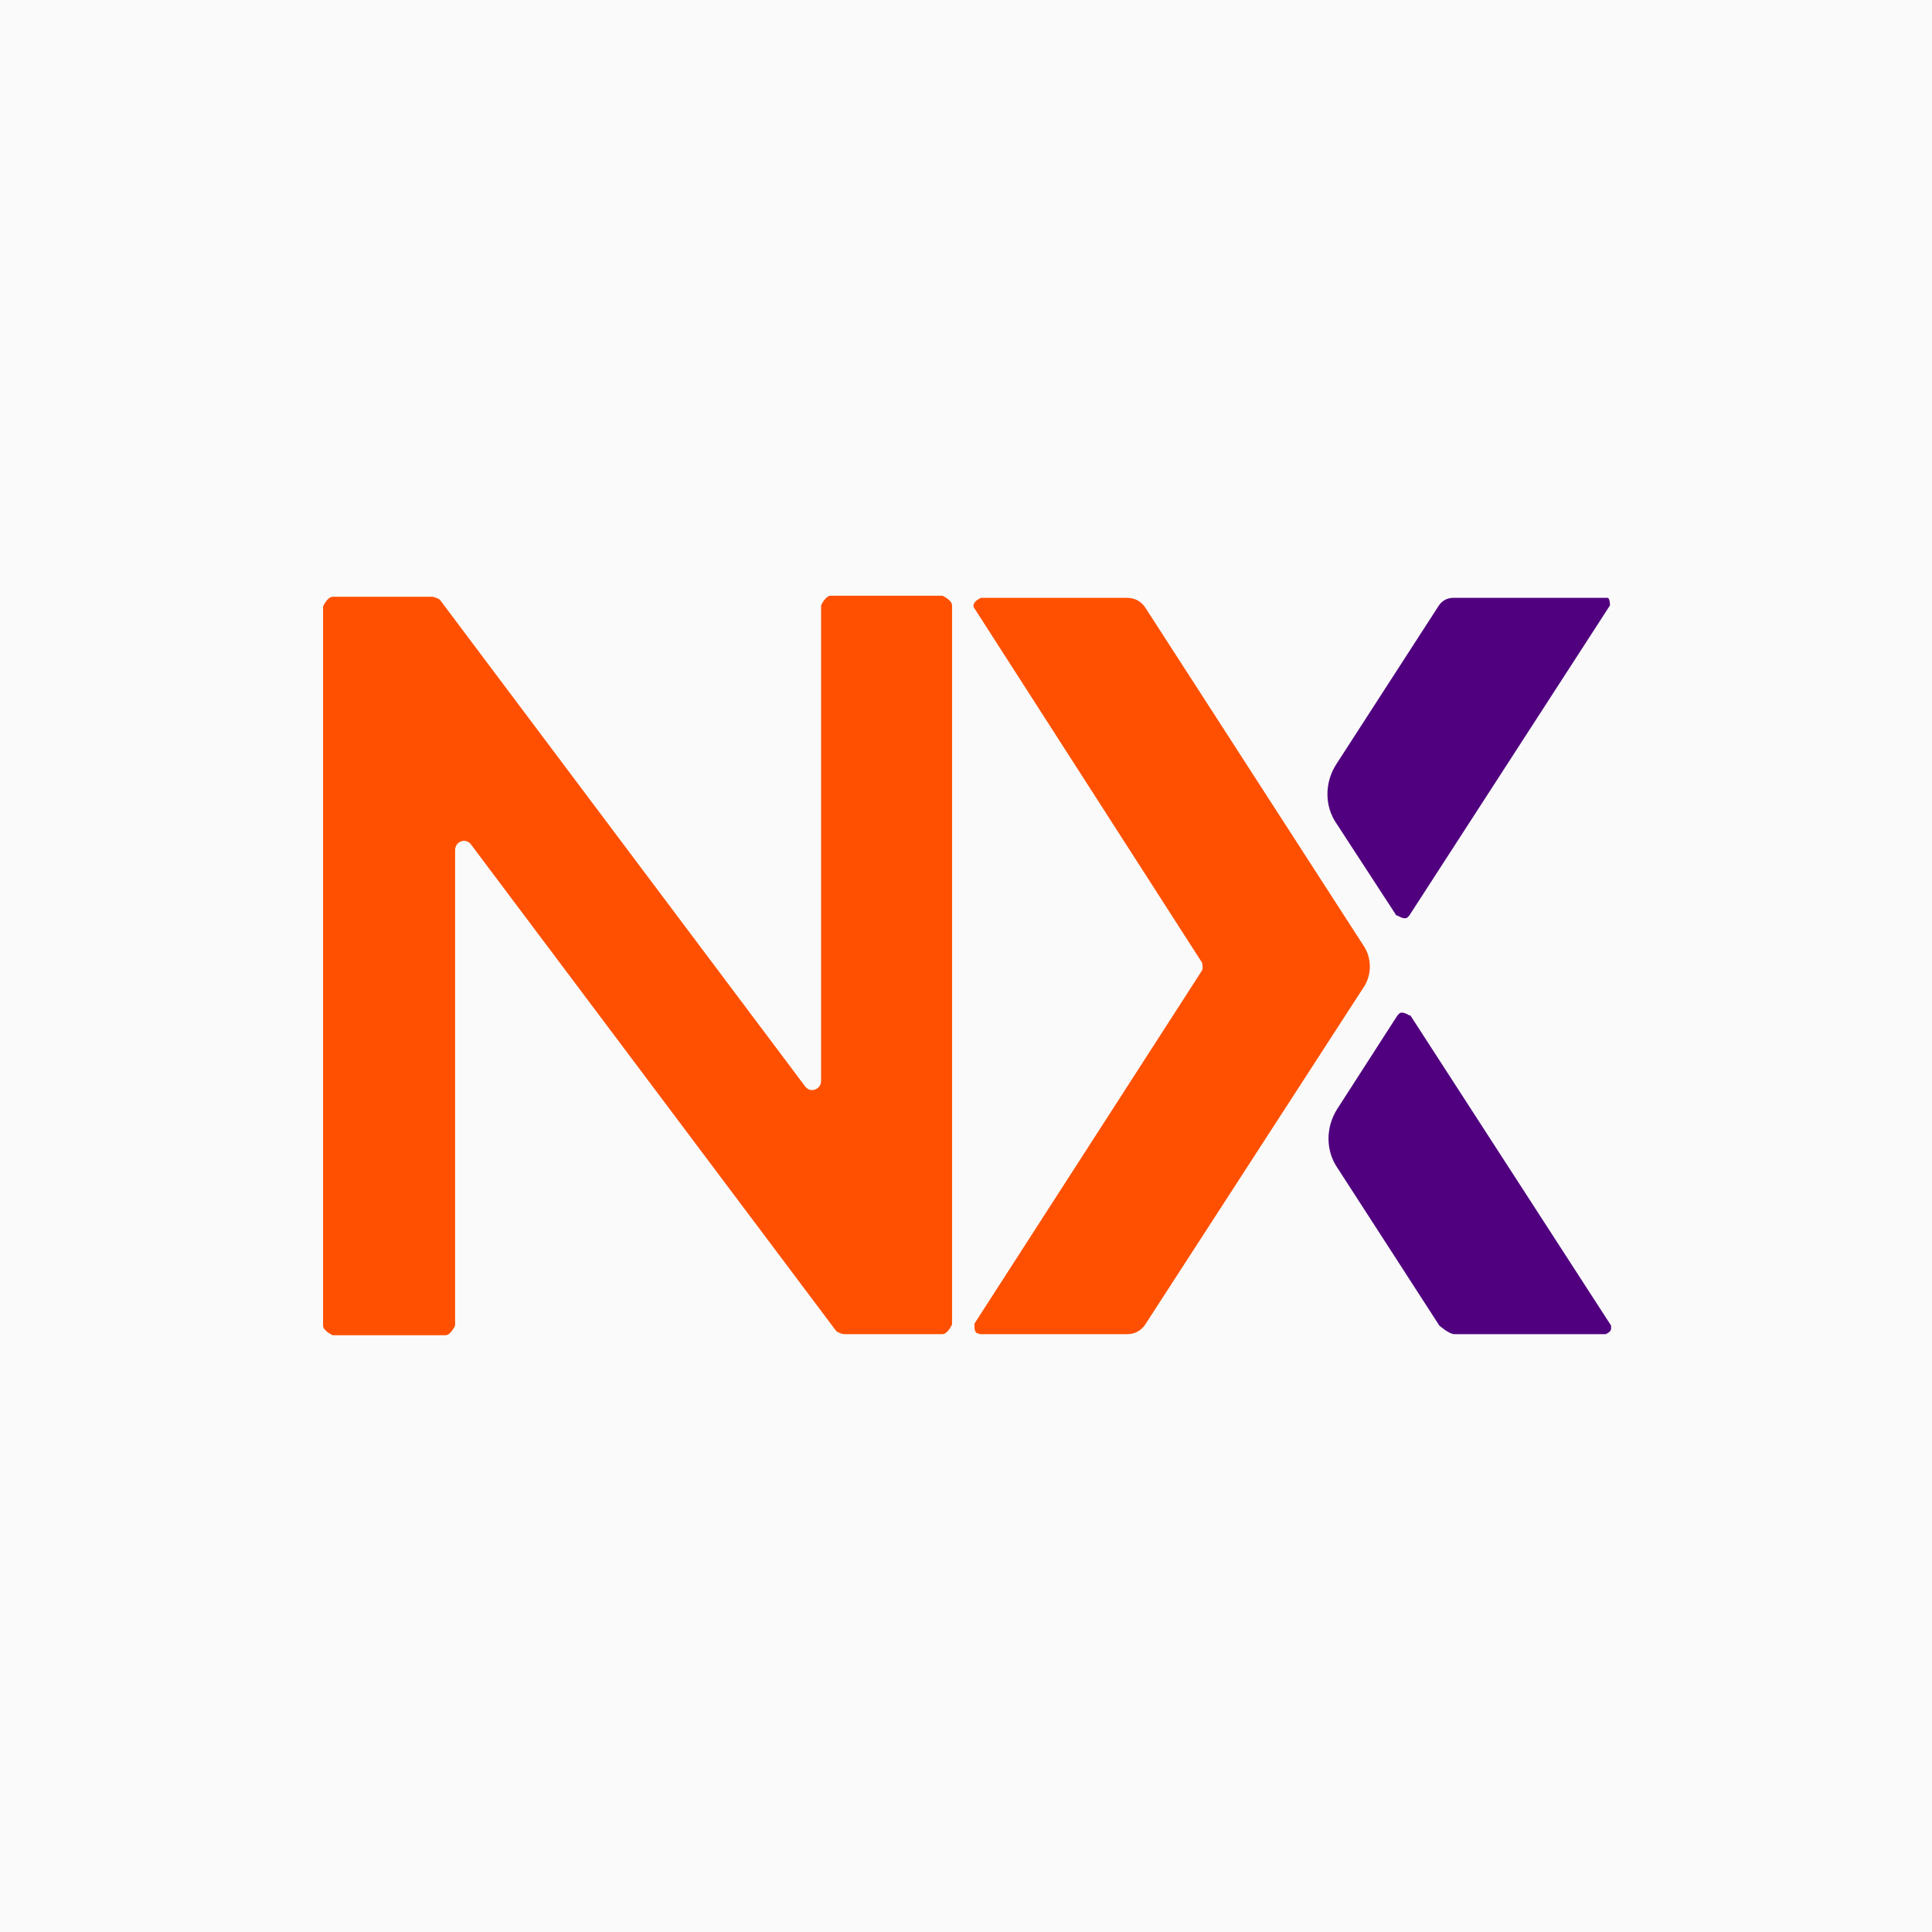 <?xml version="1.0" encoding="UTF-8"?>
<svg id="Layer_1" xmlns="http://www.w3.org/2000/svg" viewBox="0 0 18 18">
  <rect width="18" height="18" style="fill: #fafafa;"/>
  <g>
    <path d="M3.01,12.35v-6.7s.04-.09.09-.09h.93s.05.01.07.03l3.4,4.53c.05.07.15.03.15-.05v-4.43s.04-.09.09-.09h1.04s.09.04.09.09v6.7s-.04.09-.09.09h-.92s-.05-.01-.07-.03l-3.4-4.53c-.05-.07-.15-.03-.15.05v4.43s-.04.09-.09.09h-1.05s-.09-.04-.09-.09Z" style="fill: #fe5000;"/>
    <g>
      <path d="M12.71,8.82l-2.04-3.16c-.04-.06-.1-.09-.17-.09h-1.36s-.07.03-.07.07c0,.01,0,.02.01.03l2.12,3.3s.01.05,0,.07l-2.12,3.29s-.01.07.02.09c.01,0,.02.01.04.01h1.36c.07,0,.13-.03.17-.09l2.04-3.15c.07-.11.07-.26,0-.37h0Z" style="fill: #fe5000;"/>
      <path d="M13.13,9.46s-.06-.04-.09-.02c0,0-.01.01-.02.02l-.56.87c-.11.17-.11.39,0,.55l.95,1.47s.09.08.14.08h1.41s.05-.02.05-.05c0,0,0-.02,0-.03l-1.87-2.89Z" style="fill: #50007f;"/>
      <path d="M13.02,8.53s.06.04.09.02c0,0,.01-.01.02-.02l1.87-2.89s0-.06-.02-.07c0,0-.02,0-.03,0h-1.41c-.06,0-.11.03-.14.08l-.95,1.47c-.11.17-.11.39,0,.55l.56.86Z" style="fill: #50007f;"/>
    </g>
  </g>
</svg>